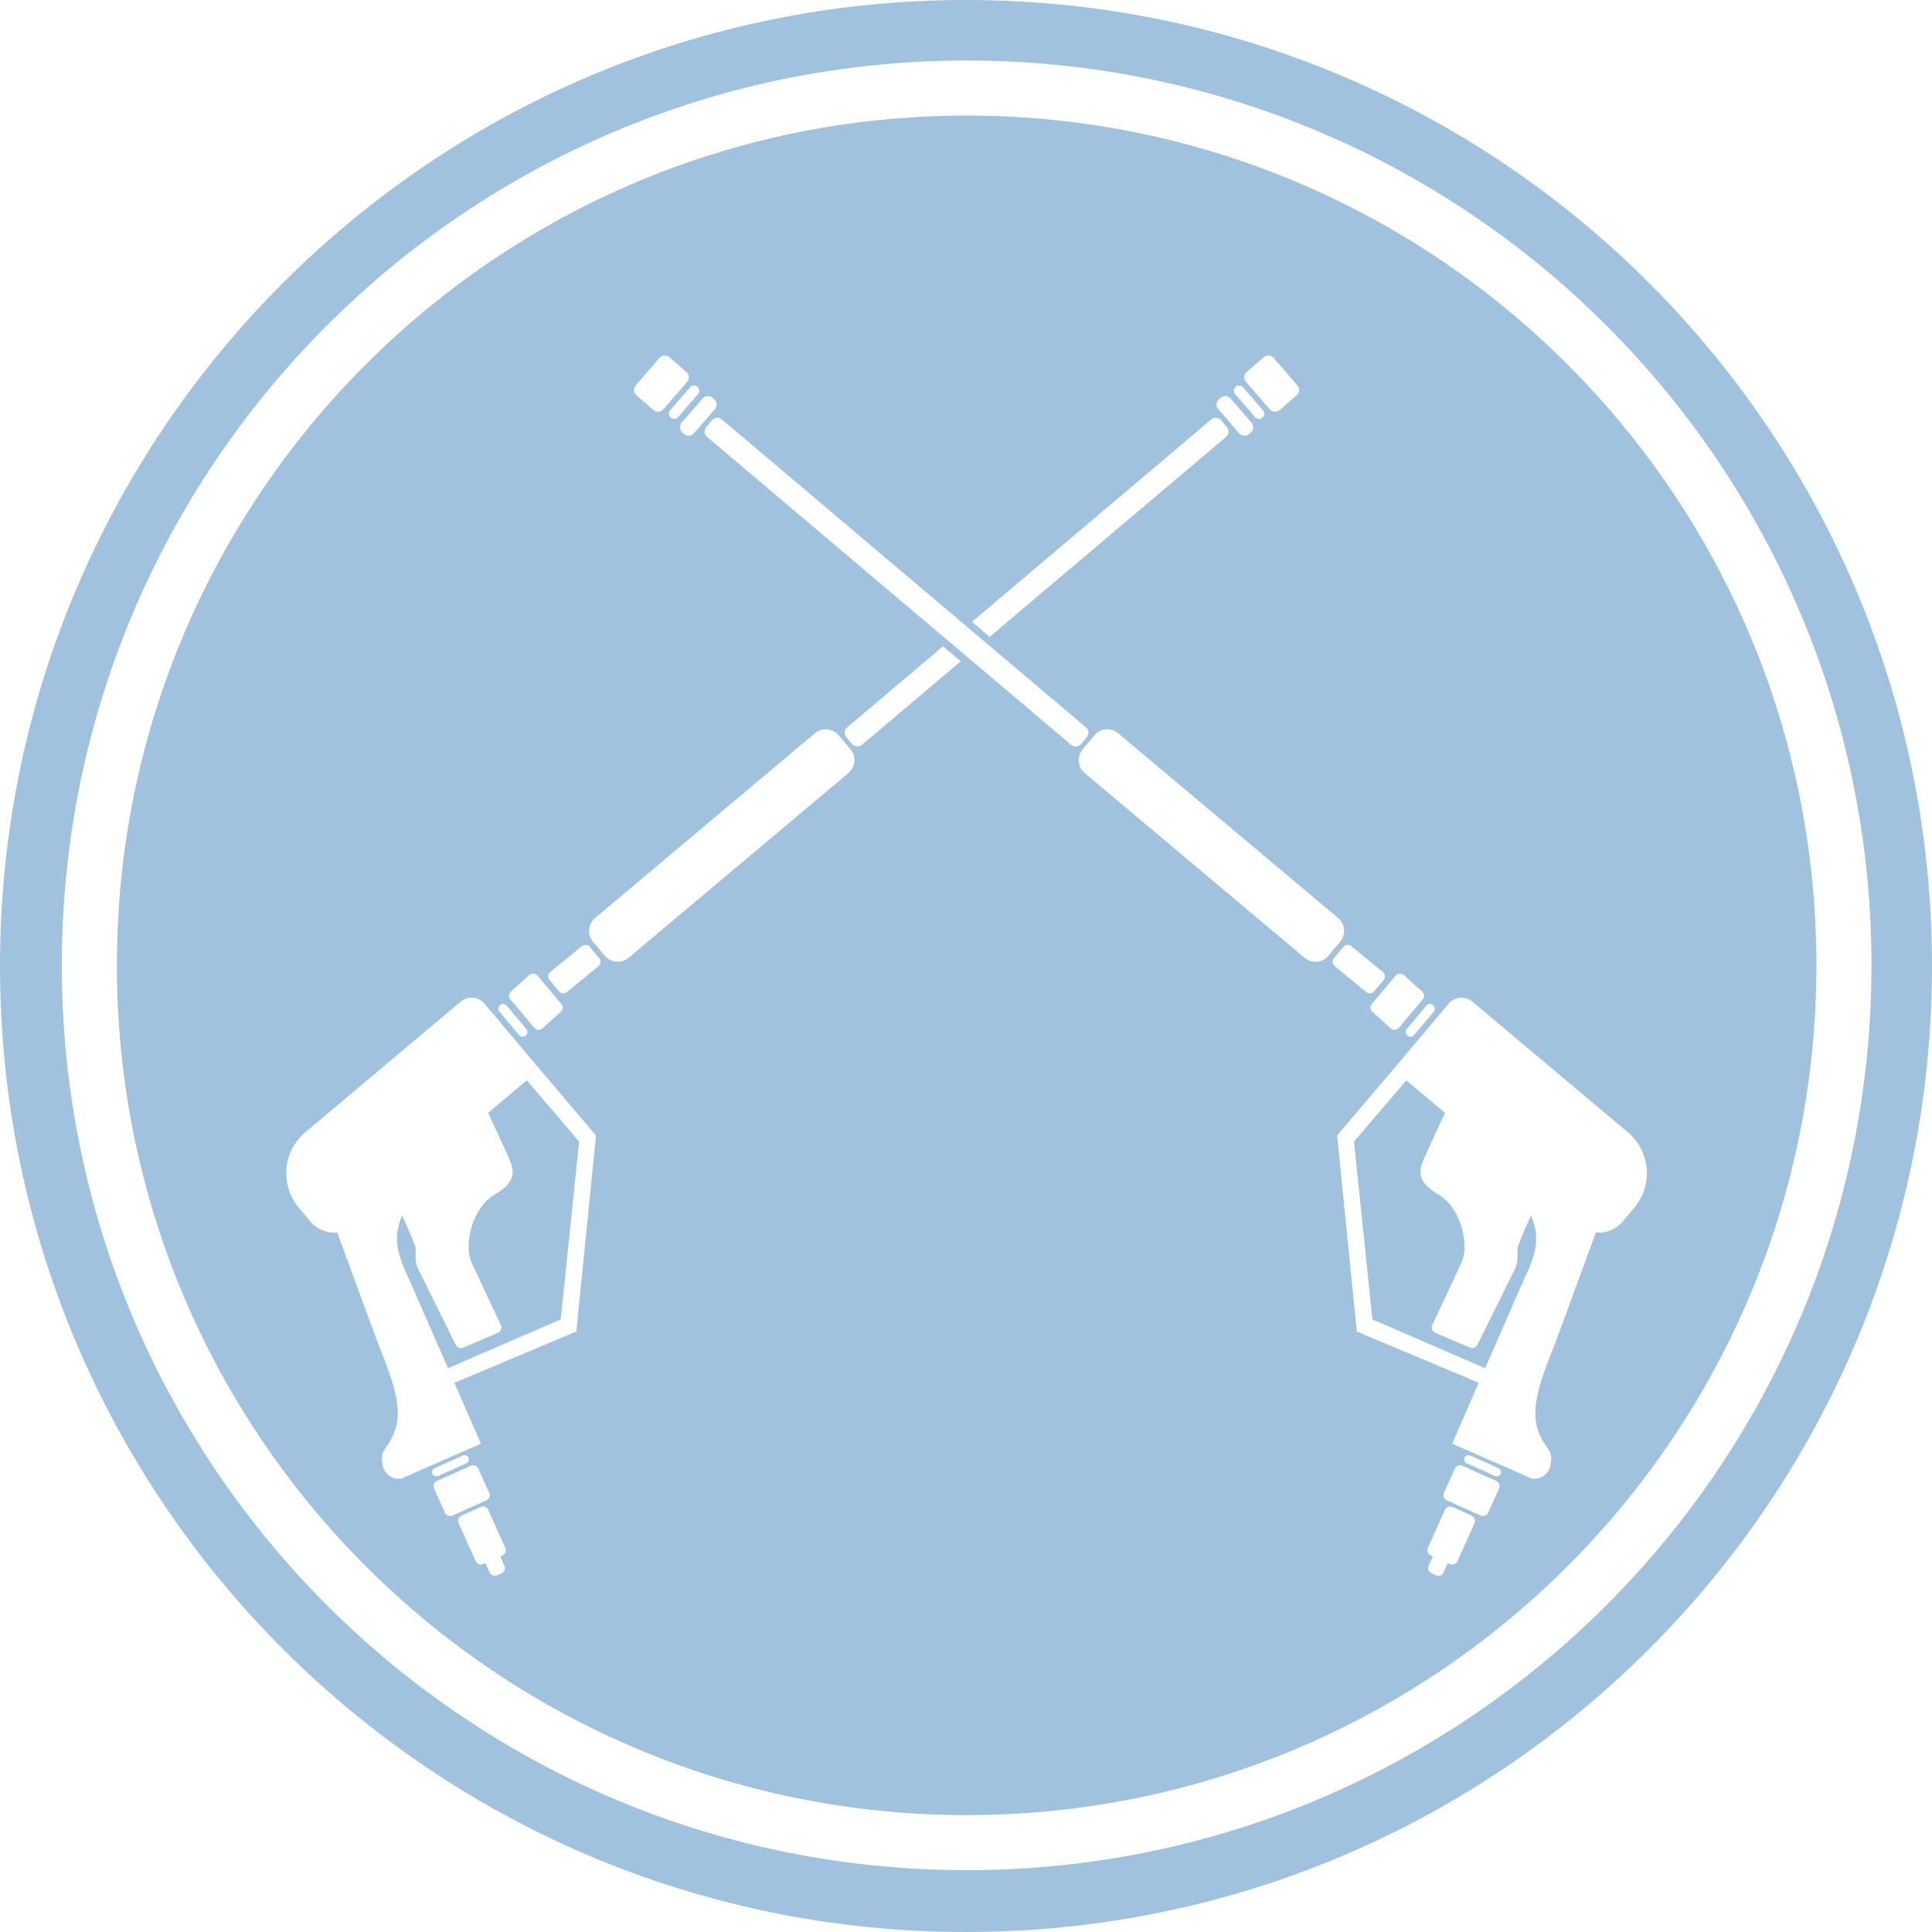 <svg width="500" height="500" viewBox="0 0 500 500" fill="none" xmlns="http://www.w3.org/2000/svg">
<path fill-rule="evenodd" clip-rule="evenodd" d="M250 500C388.071 500 500 388.071 500 250C500 111.929 388.071 0 250 0C111.929 0 0 111.929 0 250C0 388.071 111.929 500 250 500ZM250.168 483.997C379.494 483.997 484.334 379.157 484.334 249.831C484.334 120.504 379.494 15.664 250.168 15.664C120.841 15.664 16.001 120.504 16.001 249.831C16.001 379.157 120.841 483.997 250.168 483.997ZM470.087 249.831C470.087 371.289 371.626 469.75 250.168 469.75C128.71 469.75 30.248 371.289 30.248 249.831C30.248 128.373 128.71 29.911 250.168 29.911C371.626 29.911 470.087 128.373 470.087 249.831ZM327.047 92.461C327.81 91.8 328.963 91.883 329.624 92.645L335.76 99.728C336.42 100.49 336.338 101.644 335.575 102.304L331.177 106.115C330.415 106.775 329.261 106.693 328.6 105.93L322.465 98.848C321.804 98.086 321.887 96.932 322.649 96.272L327.047 92.461ZM321.695 100.236C321.208 99.674 320.357 99.612 319.795 100.1C319.232 100.587 319.171 101.438 319.658 102.001L324.813 107.95C325.3 108.513 326.151 108.574 326.714 108.086C327.276 107.599 327.337 106.748 326.85 106.185L321.695 100.236ZM315.892 102.956C316.655 102.295 317.808 102.378 318.469 103.14L323.873 109.378C324.533 110.14 324.451 111.294 323.688 111.954L323.271 112.316C322.508 112.977 321.355 112.894 320.694 112.132L315.29 105.894C314.63 105.132 314.712 103.978 315.475 103.318L315.892 102.956ZM217.072 190.313C215.514 188.459 212.749 188.219 210.895 189.776L154.005 237.573C152.152 239.13 151.911 241.895 153.469 243.749L156.489 247.344C158.047 249.198 160.812 249.438 162.666 247.881L219.556 200.085C221.41 198.527 221.65 195.762 220.092 193.908L217.072 190.313ZM150.566 244.878C151.184 244.359 152.106 244.439 152.625 245.057L155.071 247.968C155.59 248.586 155.51 249.508 154.892 250.027C154.274 250.546 146.716 256.725 146.716 256.725C146.099 257.245 145.177 257.165 144.658 256.547L142.212 253.635C141.693 253.017 141.773 252.096 142.39 251.576L150.566 244.878ZM139.093 252.473C138.574 251.855 137.652 251.775 137.034 252.294L132.269 256.584C131.651 257.103 131.571 258.024 132.09 258.642L138.269 265.997C138.788 266.615 139.71 266.695 140.327 266.175L145.093 261.886C145.711 261.367 145.791 260.445 145.271 259.827L139.093 252.473ZM129.41 260.11C129.93 259.674 130.705 259.741 131.141 260.26L136.204 266.286C136.641 266.806 136.573 267.581 136.054 268.017C135.534 268.454 134.759 268.386 134.323 267.867L129.26 261.841C128.824 261.321 128.891 260.546 129.41 260.11ZM127.94 309.195C122.28 312.509 119.934 322.076 122.036 326.694C123.722 330.396 127.998 339.496 129.626 342.957C129.979 343.706 129.636 344.593 128.874 344.918L119.851 348.768C119.138 349.072 118.312 348.766 117.968 348.072L108.232 328.423C107.481 327.012 107.533 325.368 107.572 324.146C107.593 323.469 107.611 322.922 107.485 322.614C107.133 321.752 106.04 318.971 106.04 318.971L104.058 314.532C102.011 319.718 102.063 323.208 105.959 331.279L115.935 354.097L145.121 341.462L149.88 295.43L136.34 279.594L126.326 288.008L131.634 299.545C133.279 303.23 133.601 305.881 127.94 309.195ZM136.074 272.462L125.409 259.768C123.852 257.914 121.087 257.674 119.233 259.231L79.039 293.001C73.168 297.932 72.408 306.689 77.34 312.559L80.348 316.139C82.11 318.237 84.716 319.208 87.251 318.972L87.275 318.97L97.78 347.55L97.876 347.788C103.047 360.588 104.958 367.215 100.28 374.041C98.974 375.796 98.484 376.868 99.06 379.298C99.499 381.577 101.702 383.068 103.98 382.629L110.748 379.625L124.472 373.625L117.585 357.872L149.148 344.597L154.241 293.867L136.074 272.462ZM121.248 377.243C120.999 376.688 120.349 376.44 119.794 376.689L112.468 379.973C111.914 380.222 111.666 380.872 111.914 381.427C112.163 381.981 112.813 382.229 113.368 381.981L120.694 378.697C121.249 378.448 121.496 377.797 121.248 377.243ZM121.853 379.34C122.589 379.01 123.454 379.34 123.784 380.076L126.599 386.356C126.929 387.092 126.599 387.957 125.863 388.287L117.079 392.224C116.343 392.554 115.478 392.224 115.148 391.488L112.334 385.208C112.003 384.472 112.333 383.607 113.069 383.277L121.853 379.34ZM126.346 390.743C126.015 390.007 125.151 389.678 124.414 390.008L119.423 392.246C118.686 392.576 118.357 393.44 118.687 394.177L123.108 404.039C123.438 404.775 124.303 405.105 125.039 404.775L125.624 404.512L126.718 406.952C127.048 407.688 127.913 408.018 128.649 407.687L129.816 407.164C130.553 406.834 130.882 405.97 130.552 405.233L129.458 402.794L130.031 402.537C130.767 402.207 131.097 401.342 130.767 400.606L126.346 390.743ZM170.668 92.645C171.329 91.883 172.482 91.8 173.245 92.461L177.643 96.272C178.405 96.932 178.488 98.086 177.827 98.848L171.692 105.93C171.031 106.693 169.877 106.775 169.115 106.115L164.717 102.304C163.954 101.644 163.872 100.49 164.532 99.728L170.668 92.645ZM180.498 100.1C179.935 99.612 179.084 99.674 178.597 100.236L173.442 106.185C172.955 106.748 173.016 107.599 173.578 108.086C174.141 108.574 174.992 108.513 175.479 107.95L180.634 102.001C181.121 101.438 181.06 100.587 180.498 100.1ZM181.823 103.14C182.484 102.378 183.637 102.295 184.4 102.956L184.817 103.318C185.58 103.978 185.662 105.132 185.002 105.894L179.598 112.132C178.937 112.894 177.784 112.977 177.021 112.316L176.604 111.954C175.841 111.294 175.759 110.14 176.419 109.378L181.823 103.14ZM186.825 108.559C186.055 107.908 184.902 108.004 184.251 108.775L182.785 110.508C182.133 111.278 182.23 112.431 183 113.082L245.56 165.989L250.146 169.868L277.215 192.76C277.985 193.412 279.137 193.315 279.789 192.545L281.255 190.812C281.906 190.042 281.81 188.889 281.04 188.238L254.732 165.989L250.146 162.111L186.825 108.559ZM283.22 190.313C284.778 188.459 287.543 188.219 289.397 189.776L346.287 237.573C348.141 239.13 348.381 241.895 346.823 243.749L343.803 247.344C342.245 249.198 339.48 249.438 337.626 247.881L280.736 200.085C278.883 198.527 278.642 195.762 280.2 193.908L283.22 190.313ZM349.726 244.878C349.108 244.359 348.186 244.439 347.667 245.057L345.221 247.968C344.702 248.586 344.782 249.508 345.4 250.027C346.018 250.546 353.576 256.725 353.576 256.725C354.194 257.245 355.115 257.165 355.634 256.547L358.08 253.635C358.6 253.017 358.52 252.096 357.902 251.576L349.726 244.878ZM361.199 252.473C361.718 251.855 362.64 251.775 363.258 252.294L368.023 256.584C368.641 257.103 368.721 258.024 368.202 258.642L362.023 265.997C361.504 266.615 360.583 266.695 359.965 266.175L355.199 261.886C354.582 261.367 354.501 260.445 355.021 259.827L361.199 252.473ZM370.882 260.11C370.362 259.674 369.587 259.741 369.151 260.26L364.088 266.286C363.651 266.806 363.719 267.581 364.238 268.017C364.758 268.454 365.533 268.386 365.969 267.867L371.032 261.841C371.469 261.321 371.401 260.546 370.882 260.11ZM372.352 309.195C378.012 312.509 380.358 322.076 378.256 326.694C376.57 330.396 372.294 339.496 370.666 342.957C370.313 343.706 370.656 344.593 371.418 344.918L380.441 348.768C381.154 349.072 381.98 348.766 382.324 348.072L392.06 328.423C392.811 327.012 392.759 325.368 392.72 324.146C392.699 323.469 392.681 322.922 392.807 322.614C393.159 321.752 394.252 318.971 394.252 318.971L396.234 314.532C398.282 319.718 398.229 323.208 394.333 331.279L384.357 354.097L355.171 341.462L350.412 295.43L363.952 279.594L373.966 288.008L368.658 299.545C367.013 303.23 366.691 305.881 372.352 309.195ZM413.017 318.97L402.512 347.55L402.416 347.788C397.245 360.588 395.334 367.215 400.012 374.041C401.319 375.796 401.808 376.868 401.232 379.298C400.793 381.577 398.59 383.068 396.312 382.629L389.544 379.625L375.82 373.625L382.707 357.872L351.144 344.597L346.051 293.867L364.218 272.462L374.883 259.768C376.44 257.914 379.205 257.674 381.059 259.231L421.254 293.001C427.124 297.932 427.884 306.689 422.952 312.559L419.944 316.139C418.182 318.237 415.577 319.208 413.041 318.972L413.017 318.97ZM379.044 377.243C379.293 376.688 379.944 376.44 380.498 376.689L387.824 379.973C388.379 380.222 388.627 380.872 388.378 381.427C388.13 381.981 387.479 382.229 386.924 381.981L379.598 378.697C379.044 378.448 378.796 377.797 379.044 377.243ZM378.439 379.34C377.703 379.01 376.838 379.34 376.508 380.076L373.693 386.356C373.363 387.092 373.693 387.957 374.429 388.287L383.213 392.224C383.949 392.554 384.814 392.224 385.144 391.488L387.959 385.208C388.289 384.472 387.959 383.607 387.223 383.277L378.439 379.34ZM373.946 390.743C374.277 390.007 375.141 389.678 375.878 390.008L380.87 392.246C381.606 392.576 381.935 393.44 381.605 394.177L377.184 404.039C376.854 404.775 375.99 405.105 375.253 404.775L374.668 404.512L373.574 406.952C373.244 407.688 372.379 408.018 371.643 407.687L370.476 407.164C369.739 406.834 369.41 405.97 369.74 405.233L370.834 402.794L370.261 402.537C369.525 402.207 369.195 401.342 369.525 400.606L373.946 390.743ZM219.037 190.812L220.503 192.545C221.155 193.315 222.307 193.412 223.077 192.76L248.629 171.151L244.062 167.256L219.253 188.238C218.482 188.889 218.386 190.042 219.037 190.812ZM316.041 108.775L317.507 110.508C318.159 111.278 318.062 112.431 317.292 113.082L256.118 164.818L251.551 160.922L313.467 108.559C314.238 107.908 315.39 108.004 316.041 108.775Z" fill="#A1C2DE"/>
</svg>
